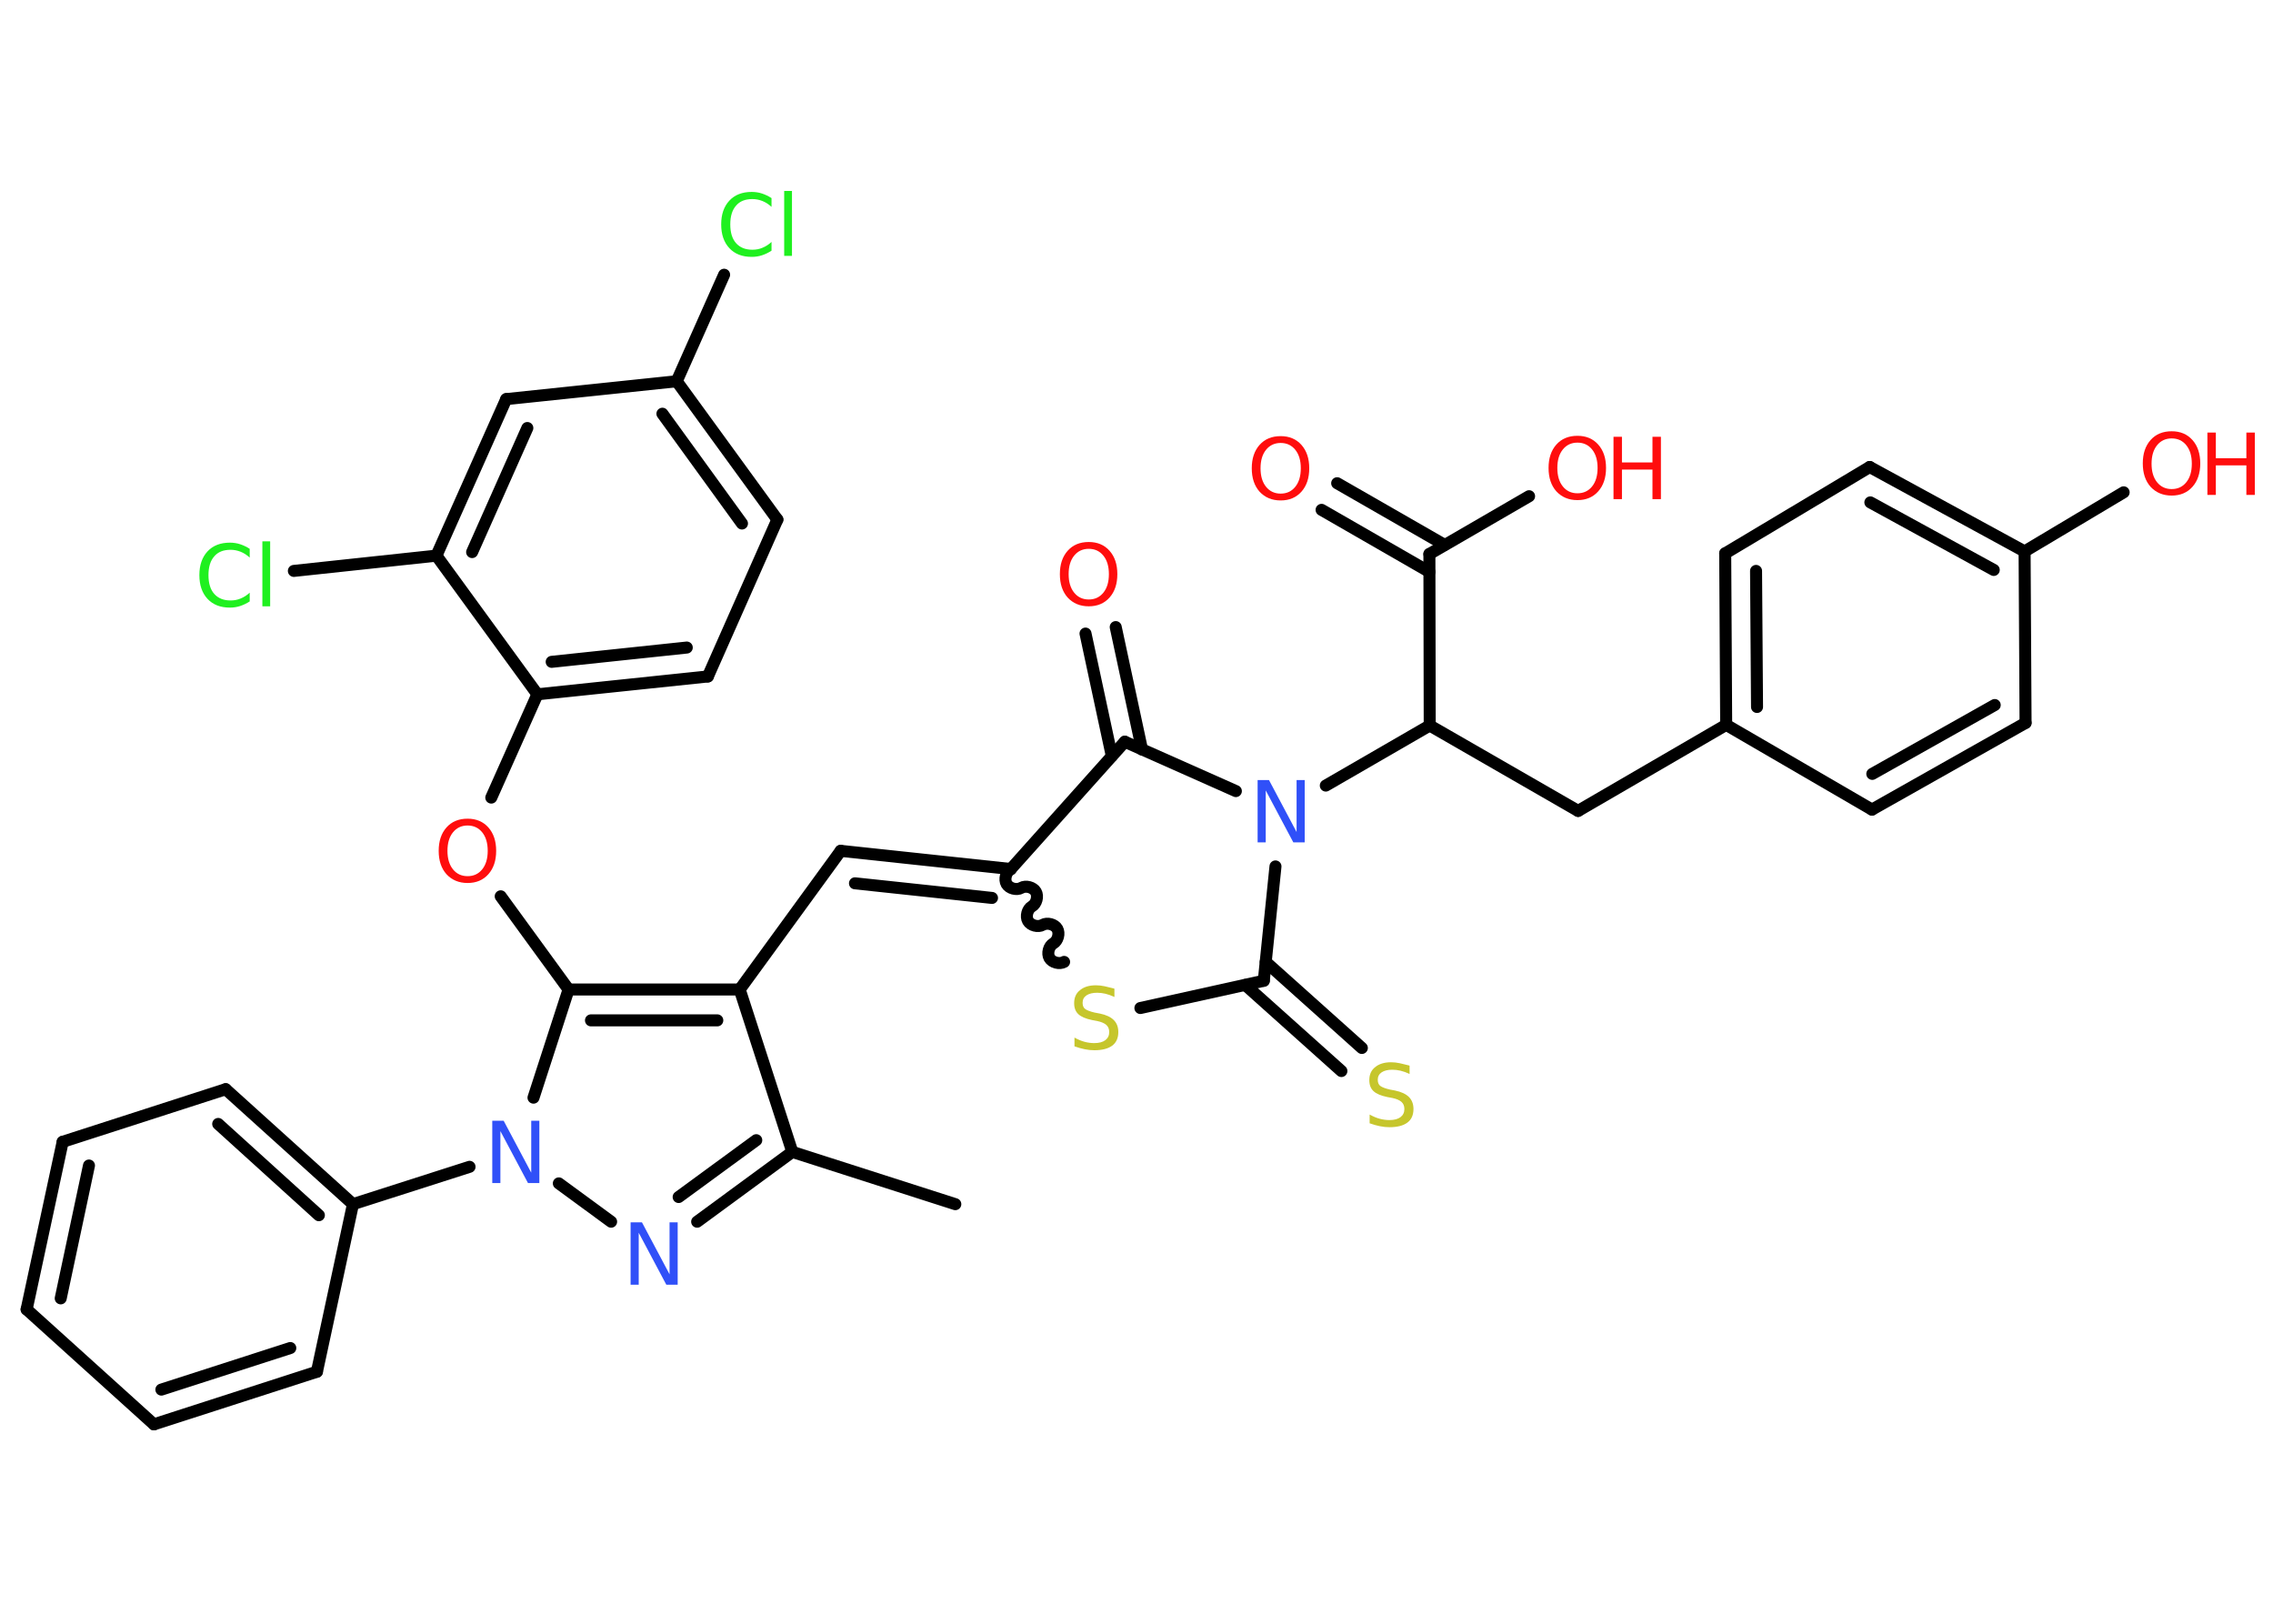 <?xml version='1.0' encoding='UTF-8'?>
<!DOCTYPE svg PUBLIC "-//W3C//DTD SVG 1.1//EN" "http://www.w3.org/Graphics/SVG/1.1/DTD/svg11.dtd">
<svg version='1.2' xmlns='http://www.w3.org/2000/svg' xmlns:xlink='http://www.w3.org/1999/xlink' width='70.0mm' height='50.0mm' viewBox='0 0 70.0 50.0'>
  <desc>Generated by the Chemistry Development Kit (http://github.com/cdk)</desc>
  <g stroke-linecap='round' stroke-linejoin='round' stroke='#000000' stroke-width='.37' fill='#FF0D0D'>
    <rect x='.0' y='.0' width='70.0' height='50.0' fill='#FFFFFF' stroke='none'/>
    <g id='mol1' class='mol'>
      <line id='mol1bnd1' class='bond' x1='29.42' y1='37.08' x2='24.4' y2='35.47'/>
      <g id='mol1bnd2' class='bond'>
        <line x1='21.47' y1='37.62' x2='24.4' y2='35.47'/>
        <line x1='20.9' y1='36.86' x2='23.29' y2='35.11'/>
      </g>
      <line id='mol1bnd3' class='bond' x1='18.82' y1='37.62' x2='17.21' y2='36.44'/>
      <line id='mol1bnd4' class='bond' x1='14.46' y1='35.93' x2='10.87' y2='37.08'/>
      <g id='mol1bnd5' class='bond'>
        <line x1='10.87' y1='37.08' x2='6.95' y2='33.54'/>
        <line x1='9.82' y1='37.42' x2='6.72' y2='34.61'/>
      </g>
      <line id='mol1bnd6' class='bond' x1='6.95' y1='33.54' x2='1.93' y2='35.16'/>
      <g id='mol1bnd7' class='bond'>
        <line x1='1.93' y1='35.16' x2='.82' y2='40.32'/>
        <line x1='2.74' y1='35.89' x2='1.87' y2='39.98'/>
      </g>
      <line id='mol1bnd8' class='bond' x1='.82' y1='40.32' x2='4.74' y2='43.86'/>
      <g id='mol1bnd9' class='bond'>
        <line x1='4.74' y1='43.86' x2='9.76' y2='42.24'/>
        <line x1='4.97' y1='42.79' x2='8.94' y2='41.51'/>
      </g>
      <line id='mol1bnd10' class='bond' x1='10.87' y1='37.08' x2='9.76' y2='42.24'/>
      <line id='mol1bnd11' class='bond' x1='16.43' y1='33.8' x2='17.51' y2='30.47'/>
      <line id='mol1bnd12' class='bond' x1='17.51' y1='30.47' x2='15.42' y2='27.6'/>
      <line id='mol1bnd13' class='bond' x1='15.13' y1='24.56' x2='16.55' y2='21.38'/>
      <g id='mol1bnd14' class='bond'>
        <line x1='16.55' y1='21.38' x2='21.8' y2='20.83'/>
        <line x1='16.99' y1='20.38' x2='21.15' y2='19.94'/>
      </g>
      <line id='mol1bnd15' class='bond' x1='21.8' y1='20.83' x2='23.94' y2='16.0'/>
      <g id='mol1bnd16' class='bond'>
        <line x1='23.94' y1='16.0' x2='20.84' y2='11.74'/>
        <line x1='22.85' y1='16.12' x2='20.4' y2='12.74'/>
      </g>
      <line id='mol1bnd17' class='bond' x1='20.84' y1='11.74' x2='22.3' y2='8.46'/>
      <line id='mol1bnd18' class='bond' x1='20.84' y1='11.74' x2='15.59' y2='12.29'/>
      <g id='mol1bnd19' class='bond'>
        <line x1='15.59' y1='12.29' x2='13.44' y2='17.11'/>
        <line x1='16.24' y1='13.18' x2='14.54' y2='17.0'/>
      </g>
      <line id='mol1bnd20' class='bond' x1='16.55' y1='21.38' x2='13.44' y2='17.11'/>
      <line id='mol1bnd21' class='bond' x1='13.44' y1='17.11' x2='9.05' y2='17.58'/>
      <g id='mol1bnd22' class='bond'>
        <line x1='22.78' y1='30.47' x2='17.51' y2='30.47'/>
        <line x1='22.09' y1='31.42' x2='18.2' y2='31.42'/>
      </g>
      <line id='mol1bnd23' class='bond' x1='24.4' y1='35.47' x2='22.78' y2='30.47'/>
      <line id='mol1bnd24' class='bond' x1='22.78' y1='30.47' x2='25.89' y2='26.2'/>
      <g id='mol1bnd25' class='bond'>
        <line x1='25.89' y1='26.2' x2='31.13' y2='26.76'/>
        <line x1='26.33' y1='27.2' x2='30.55' y2='27.65'/>
      </g>
      <path id='mol1bnd26' class='bond' d='M32.77 29.62c-.14 .08 -.37 .02 -.45 -.12c-.08 -.14 -.02 -.37 .12 -.45c.14 -.08 .2 -.31 .12 -.45c-.08 -.14 -.31 -.2 -.45 -.12c-.14 .08 -.37 .02 -.45 -.12c-.08 -.14 -.02 -.37 .12 -.45c.14 -.08 .2 -.31 .12 -.45c-.08 -.14 -.31 -.2 -.45 -.12c-.14 .08 -.37 .02 -.45 -.12c-.08 -.14 -.02 -.37 .12 -.45' fill='none' stroke='#000000' stroke-width='.37'/>
      <line id='mol1bnd27' class='bond' x1='35.12' y1='31.04' x2='38.92' y2='30.2'/>
      <g id='mol1bnd28' class='bond'>
        <line x1='38.98' y1='29.62' x2='41.94' y2='32.27'/>
        <line x1='38.35' y1='30.33' x2='41.31' y2='32.98'/>
      </g>
      <line id='mol1bnd29' class='bond' x1='38.92' y1='30.2' x2='39.28' y2='26.68'/>
      <line id='mol1bnd30' class='bond' x1='40.83' y1='24.19' x2='44.03' y2='22.34'/>
      <line id='mol1bnd31' class='bond' x1='44.03' y1='22.34' x2='48.6' y2='24.97'/>
      <line id='mol1bnd32' class='bond' x1='48.6' y1='24.97' x2='53.16' y2='22.32'/>
      <g id='mol1bnd33' class='bond'>
        <line x1='53.13' y1='17.04' x2='53.16' y2='22.32'/>
        <line x1='54.08' y1='17.58' x2='54.11' y2='21.77'/>
      </g>
      <line id='mol1bnd34' class='bond' x1='53.13' y1='17.04' x2='57.58' y2='14.38'/>
      <g id='mol1bnd35' class='bond'>
        <line x1='62.35' y1='16.98' x2='57.58' y2='14.38'/>
        <line x1='61.4' y1='17.55' x2='57.6' y2='15.47'/>
      </g>
      <line id='mol1bnd36' class='bond' x1='62.35' y1='16.98' x2='65.4' y2='15.16'/>
      <line id='mol1bnd37' class='bond' x1='62.35' y1='16.98' x2='62.38' y2='22.26'/>
      <g id='mol1bnd38' class='bond'>
        <line x1='57.65' y1='24.93' x2='62.38' y2='22.26'/>
        <line x1='57.66' y1='23.83' x2='61.43' y2='21.71'/>
      </g>
      <line id='mol1bnd39' class='bond' x1='53.16' y1='22.32' x2='57.65' y2='24.93'/>
      <line id='mol1bnd40' class='bond' x1='44.03' y1='22.34' x2='44.02' y2='17.06'/>
      <g id='mol1bnd41' class='bond'>
        <line x1='44.02' y1='17.61' x2='40.7' y2='15.7'/>
        <line x1='44.49' y1='16.78' x2='41.18' y2='14.88'/>
      </g>
      <line id='mol1bnd42' class='bond' x1='44.02' y1='17.06' x2='47.09' y2='15.28'/>
      <line id='mol1bnd43' class='bond' x1='38.06' y1='24.36' x2='34.64' y2='22.84'/>
      <line id='mol1bnd44' class='bond' x1='31.13' y1='26.76' x2='34.64' y2='22.84'/>
      <g id='mol1bnd45' class='bond'>
        <line x1='34.24' y1='23.28' x2='33.43' y2='19.51'/>
        <line x1='35.17' y1='23.08' x2='34.36' y2='19.31'/>
      </g>
      <path id='mol1atm3' class='atom' d='M19.42 37.64h.35l.85 1.6v-1.6h.25v1.92h-.35l-.85 -1.6v1.6h-.25v-1.92z' stroke='none' fill='#3050F8'/>
      <path id='mol1atm4' class='atom' d='M15.16 34.51h.35l.85 1.6v-1.6h.25v1.92h-.35l-.85 -1.6v1.6h-.25v-1.92z' stroke='none' fill='#3050F8'/>
      <path id='mol1atm12' class='atom' d='M14.4 25.42q-.28 .0 -.45 .21q-.17 .21 -.17 .57q.0 .36 .17 .57q.17 .21 .45 .21q.28 .0 .45 -.21q.17 -.21 .17 -.57q.0 -.36 -.17 -.57q-.17 -.21 -.45 -.21zM14.4 25.21q.4 .0 .64 .27q.24 .27 .24 .72q.0 .45 -.24 .72q-.24 .27 -.64 .27q-.4 .0 -.65 -.27q-.24 -.27 -.24 -.72q.0 -.45 .24 -.72q.24 -.27 .65 -.27z' stroke='none'/>
      <path id='mol1atm17' class='atom' d='M23.76 6.1v.27q-.13 -.12 -.28 -.18q-.15 -.06 -.31 -.06q-.33 .0 -.5 .2q-.18 .2 -.18 .58q.0 .38 .18 .58q.18 .2 .5 .2q.17 .0 .31 -.06q.15 -.06 .28 -.18v.27q-.14 .09 -.29 .14q-.15 .05 -.32 .05q-.44 .0 -.69 -.27q-.25 -.27 -.25 -.73q.0 -.46 .25 -.73q.25 -.27 .69 -.27q.17 .0 .32 .05q.15 .05 .29 .14zM24.15 5.88h.24v2.0h-.24v-2.0z' stroke='none' fill='#1FF01F'/>
      <path id='mol1atm20' class='atom' d='M7.69 16.9v.27q-.13 -.12 -.28 -.18q-.15 -.06 -.31 -.06q-.33 .0 -.5 .2q-.18 .2 -.18 .58q.0 .38 .18 .58q.18 .2 .5 .2q.17 .0 .31 -.06q.15 -.06 .28 -.18v.27q-.14 .09 -.29 .14q-.15 .05 -.32 .05q-.44 .0 -.69 -.27q-.25 -.27 -.25 -.73q.0 -.46 .25 -.73q.25 -.27 .69 -.27q.17 .0 .32 .05q.15 .05 .29 .14zM8.08 16.67h.24v2.0h-.24v-2.0z' stroke='none' fill='#1FF01F'/>
      <path id='mol1atm24' class='atom' d='M34.32 30.45v.25q-.15 -.07 -.28 -.1q-.13 -.03 -.25 -.03q-.21 .0 -.33 .08q-.12 .08 -.12 .23q.0 .13 .08 .19q.08 .06 .29 .11l.16 .03q.29 .06 .43 .2q.14 .14 .14 .37q.0 .28 -.19 .42q-.19 .14 -.55 .14q-.14 .0 -.29 -.03q-.15 -.03 -.32 -.09v-.27q.16 .09 .31 .13q.15 .04 .3 .04q.22 .0 .34 -.09q.12 -.09 .12 -.25q.0 -.14 -.09 -.22q-.09 -.08 -.28 -.12l-.16 -.03q-.29 -.06 -.42 -.18q-.13 -.12 -.13 -.34q.0 -.26 .18 -.4q.18 -.15 .49 -.15q.13 .0 .27 .03q.14 .03 .29 .07z' stroke='none' fill='#C6C62C'/>
      <path id='mol1atm26' class='atom' d='M43.41 32.82v.25q-.15 -.07 -.28 -.1q-.13 -.03 -.25 -.03q-.21 .0 -.33 .08q-.12 .08 -.12 .23q.0 .13 .08 .19q.08 .06 .29 .11l.16 .03q.29 .06 .43 .2q.14 .14 .14 .37q.0 .28 -.19 .42q-.19 .14 -.55 .14q-.14 .0 -.29 -.03q-.15 -.03 -.32 -.09v-.27q.16 .09 .31 .13q.15 .04 .3 .04q.22 .0 .34 -.09q.12 -.09 .12 -.25q.0 -.14 -.09 -.22q-.09 -.08 -.28 -.12l-.16 -.03q-.29 -.06 -.42 -.18q-.13 -.12 -.13 -.34q.0 -.26 .18 -.4q.18 -.15 .49 -.15q.13 .0 .27 .03q.14 .03 .29 .07z' stroke='none' fill='#C6C62C'/>
      <path id='mol1atm27' class='atom' d='M38.73 24.02h.35l.85 1.6v-1.6h.25v1.92h-.35l-.85 -1.6v1.6h-.25v-1.92z' stroke='none' fill='#3050F8'/>
      <g id='mol1atm34' class='atom'>
        <path d='M66.88 13.5q-.28 .0 -.45 .21q-.17 .21 -.17 .57q.0 .36 .17 .57q.17 .21 .45 .21q.28 .0 .45 -.21q.17 -.21 .17 -.57q.0 -.36 -.17 -.57q-.17 -.21 -.45 -.21zM66.88 13.28q.4 .0 .64 .27q.24 .27 .24 .72q.0 .45 -.24 .72q-.24 .27 -.64 .27q-.4 .0 -.65 -.27q-.24 -.27 -.24 -.72q.0 -.45 .24 -.72q.24 -.27 .65 -.27z' stroke='none'/>
        <path d='M67.98 13.32h.26v.79h.94v-.79h.26v1.92h-.26v-.91h-.94v.91h-.26v-1.92z' stroke='none'/>
      </g>
      <path id='mol1atm38' class='atom' d='M39.44 13.64q-.28 .0 -.45 .21q-.17 .21 -.17 .57q.0 .36 .17 .57q.17 .21 .45 .21q.28 .0 .45 -.21q.17 -.21 .17 -.57q.0 -.36 -.17 -.57q-.17 -.21 -.45 -.21zM39.44 13.43q.4 .0 .64 .27q.24 .27 .24 .72q.0 .45 -.24 .72q-.24 .27 -.64 .27q-.4 .0 -.65 -.27q-.24 -.27 -.24 -.72q.0 -.45 .24 -.72q.24 -.27 .65 -.27z' stroke='none'/>
      <g id='mol1atm39' class='atom'>
        <path d='M48.58 13.63q-.28 .0 -.45 .21q-.17 .21 -.17 .57q.0 .36 .17 .57q.17 .21 .45 .21q.28 .0 .45 -.21q.17 -.21 .17 -.57q.0 -.36 -.17 -.57q-.17 -.21 -.45 -.21zM48.58 13.42q.4 .0 .64 .27q.24 .27 .24 .72q.0 .45 -.24 .72q-.24 .27 -.64 .27q-.4 .0 -.65 -.27q-.24 -.27 -.24 -.72q.0 -.45 .24 -.72q.24 -.27 .65 -.27z' stroke='none'/>
        <path d='M49.69 13.45h.26v.79h.94v-.79h.26v1.92h-.26v-.91h-.94v.91h-.26v-1.92z' stroke='none'/>
      </g>
      <path id='mol1atm41' class='atom' d='M33.53 16.9q-.28 .0 -.45 .21q-.17 .21 -.17 .57q.0 .36 .17 .57q.17 .21 .45 .21q.28 .0 .45 -.21q.17 -.21 .17 -.57q.0 -.36 -.17 -.57q-.17 -.21 -.45 -.21zM33.53 16.69q.4 .0 .64 .27q.24 .27 .24 .72q.0 .45 -.24 .72q-.24 .27 -.64 .27q-.4 .0 -.65 -.27q-.24 -.27 -.24 -.72q.0 -.45 .24 -.72q.24 -.27 .65 -.27z' stroke='none'/>
    </g>
  </g>
</svg>
